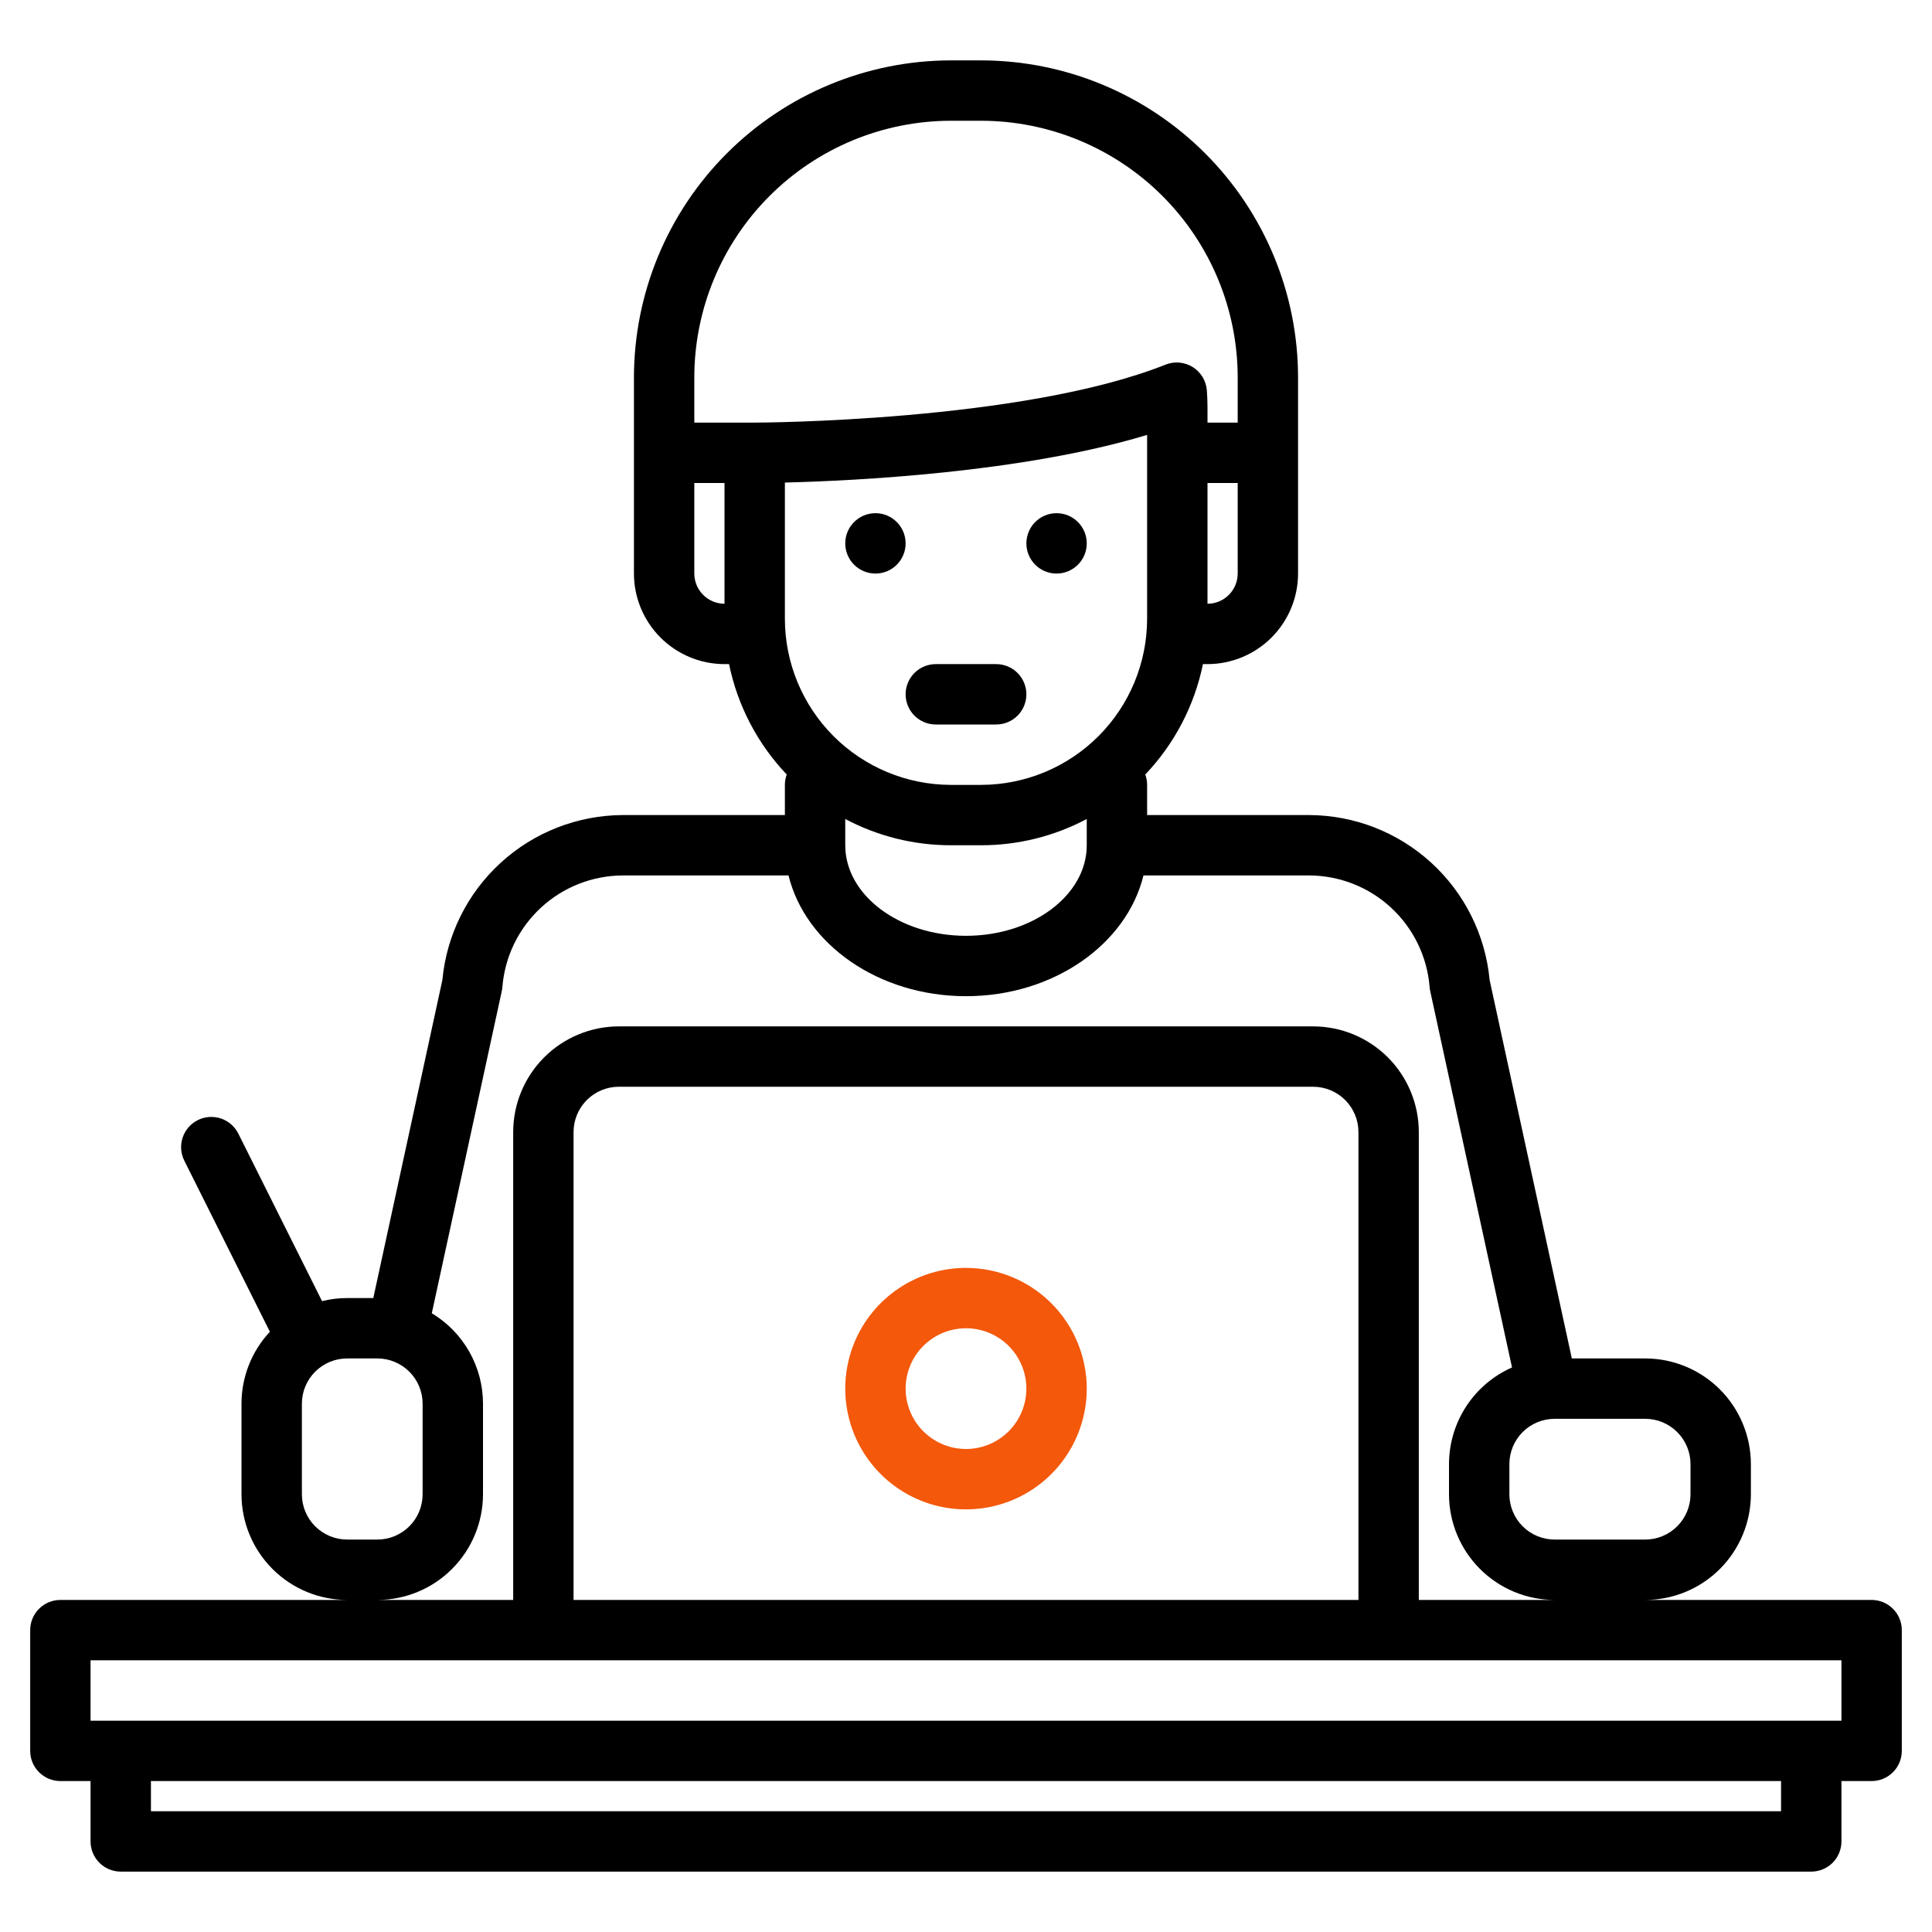 <svg width="78" height="78" viewBox="0 0 78 78" fill="none" xmlns="http://www.w3.org/2000/svg">
<path d="M75.562 64.594H66.422C67.553 64.593 68.637 64.143 69.437 63.343C70.236 62.543 70.686 61.459 70.688 60.328V59.109C70.686 57.978 70.236 56.894 69.437 56.094C68.637 55.295 67.553 54.845 66.422 54.844H63.459L60.141 39.57C59.971 37.753 59.132 36.064 57.785 34.832C56.439 33.6 54.682 32.914 52.857 32.906H46.312V31.688C46.312 31.545 46.287 31.403 46.238 31.269C47.416 30.031 48.223 28.487 48.566 26.812H48.75C49.719 26.811 50.648 26.426 51.334 25.74C52.019 25.055 52.405 24.126 52.406 23.156V15.234C52.403 11.842 51.053 8.589 48.654 6.19C46.255 3.791 43.002 2.441 39.609 2.438H38.391C34.998 2.441 31.745 3.791 29.346 6.19C26.947 8.589 25.598 11.842 25.594 15.234V23.156C25.595 24.126 25.981 25.055 26.666 25.74C27.352 26.426 28.281 26.811 29.25 26.812H29.434C29.777 28.487 30.584 30.031 31.762 31.269C31.713 31.403 31.688 31.545 31.688 31.688V32.906H25.143C23.318 32.914 21.561 33.6 20.215 34.832C18.868 36.064 18.029 37.753 17.859 39.57L15.071 52.406H14.016C13.674 52.406 13.334 52.447 13.002 52.53L9.622 45.767C9.477 45.478 9.224 45.258 8.917 45.156C8.61 45.053 8.275 45.077 7.986 45.222C7.697 45.366 7.477 45.62 7.374 45.927C7.272 46.234 7.296 46.569 7.44 46.858L10.896 53.767C10.159 54.555 9.75 55.593 9.75 56.672V60.328C9.751 61.459 10.201 62.543 11.001 63.343C11.8 64.143 12.885 64.593 14.016 64.594H2.438C2.114 64.594 1.804 64.722 1.576 64.951C1.347 65.179 1.219 65.489 1.219 65.812V70.688C1.219 71.011 1.347 71.321 1.576 71.549C1.804 71.778 2.114 71.906 2.438 71.906H3.656V74.344C3.656 74.667 3.785 74.977 4.013 75.206C4.242 75.434 4.552 75.562 4.875 75.562H73.125C73.448 75.562 73.758 75.434 73.987 75.206C74.215 74.977 74.344 74.667 74.344 74.344V71.906H75.562C75.886 71.906 76.196 71.778 76.424 71.549C76.653 71.321 76.781 71.011 76.781 70.688V65.812C76.781 65.489 76.653 65.179 76.424 64.951C76.196 64.722 75.886 64.594 75.562 64.594ZM62.766 57.281H66.422C66.907 57.282 67.371 57.474 67.714 57.817C68.057 58.16 68.25 58.625 68.25 59.109V60.328C68.25 60.813 68.057 61.278 67.714 61.62C67.371 61.963 66.907 62.156 66.422 62.156H62.766C62.281 62.156 61.816 61.963 61.473 61.62C61.131 61.278 60.938 60.813 60.938 60.328V59.109C60.938 58.625 61.131 58.16 61.473 57.817C61.816 57.474 62.281 57.282 62.766 57.281ZM49.969 23.156C49.968 23.479 49.84 23.789 49.611 24.017C49.383 24.246 49.073 24.375 48.75 24.375V19.5H49.969V23.156ZM29.25 24.375C28.927 24.375 28.617 24.246 28.389 24.017C28.16 23.789 28.032 23.479 28.031 23.156V19.5H29.25V24.375ZM28.031 17.062V15.234C28.034 12.488 29.127 9.854 31.069 7.912C33.011 5.97 35.644 4.878 38.391 4.875H39.609C42.356 4.878 44.989 5.97 46.931 7.912C48.873 9.854 49.966 12.488 49.969 15.234V17.062H48.75V16.453C48.75 16.22 48.741 15.987 48.724 15.76C48.709 15.569 48.65 15.385 48.551 15.221C48.452 15.058 48.316 14.92 48.154 14.819C47.991 14.718 47.808 14.656 47.617 14.639C47.427 14.622 47.235 14.65 47.057 14.721C41.25 17.034 30.575 17.062 30.469 17.062H28.031ZM31.688 24.984V19.482C34.445 19.413 41.264 19.089 46.312 17.558V24.984C46.31 26.762 45.603 28.465 44.347 29.722C43.09 30.979 41.386 31.685 39.609 31.688H38.391C36.614 31.685 34.91 30.979 33.653 29.722C32.397 28.465 31.69 26.762 31.688 24.984ZM43.875 33.065V34.125C43.875 36.141 41.689 37.781 39 37.781C36.311 37.781 34.125 36.141 34.125 34.125V33.065C35.438 33.762 36.903 34.127 38.391 34.125H39.609C41.097 34.127 42.562 33.762 43.875 33.065ZM20.259 40.01C20.271 39.955 20.279 39.9 20.283 39.844C20.382 38.621 20.937 37.481 21.837 36.647C22.736 35.814 23.916 35.349 25.143 35.344H31.835C32.515 38.123 35.469 40.219 39 40.219C42.531 40.219 45.485 38.123 46.165 35.344H52.857C54.084 35.349 55.264 35.814 56.163 36.647C57.063 37.481 57.618 38.621 57.717 39.844C57.721 39.9 57.729 39.955 57.741 40.01L61.044 55.208C60.288 55.542 59.645 56.089 59.193 56.781C58.742 57.474 58.501 58.283 58.5 59.109V60.328C58.501 61.459 58.951 62.543 59.751 63.343C60.55 64.143 61.635 64.593 62.766 64.594H57.281V45.703C57.28 44.572 56.83 43.488 56.031 42.688C55.231 41.889 54.147 41.439 53.016 41.438H24.984C23.853 41.439 22.769 41.889 21.97 42.688C21.17 43.488 20.72 44.572 20.719 45.703V64.594H15.234C16.365 64.593 17.45 64.143 18.249 63.343C19.049 62.543 19.499 61.459 19.5 60.328V56.672C19.5 55.936 19.309 55.213 18.947 54.573C18.585 53.933 18.063 53.398 17.433 53.019L20.259 40.01ZM54.844 45.703V64.594H23.156V45.703C23.157 45.218 23.349 44.754 23.692 44.411C24.035 44.068 24.5 43.875 24.984 43.875H53.016C53.5 43.875 53.965 44.068 54.308 44.411C54.651 44.754 54.843 45.218 54.844 45.703ZM12.188 60.328V56.672C12.188 56.187 12.381 55.722 12.723 55.38C13.066 55.037 13.531 54.844 14.016 54.844H15.234C15.719 54.844 16.184 55.037 16.527 55.38C16.869 55.722 17.062 56.187 17.062 56.672V60.328C17.062 60.813 16.869 61.278 16.527 61.62C16.184 61.963 15.719 62.156 15.234 62.156H14.016C13.531 62.156 13.066 61.963 12.723 61.62C12.381 61.278 12.188 60.813 12.188 60.328ZM71.906 73.125H6.094V71.906H71.906V73.125ZM74.344 69.469H3.656V67.031H74.344V69.469Z" fill="black"/>
<path d="M39 51.188C38.036 51.188 37.093 51.473 36.292 52.009C35.49 52.545 34.865 53.306 34.496 54.197C34.127 55.088 34.031 56.068 34.219 57.014C34.407 57.959 34.871 58.828 35.553 59.51C36.235 60.191 37.103 60.656 38.049 60.844C38.995 61.032 39.975 60.935 40.866 60.566C41.756 60.197 42.518 59.573 43.053 58.771C43.589 57.969 43.875 57.027 43.875 56.062C43.874 54.77 43.359 53.531 42.446 52.617C41.532 51.703 40.292 51.189 39 51.188ZM39 58.5C38.518 58.5 38.047 58.357 37.646 58.089C37.245 57.821 36.932 57.441 36.748 56.995C36.564 56.55 36.515 56.06 36.609 55.587C36.703 55.114 36.935 54.68 37.276 54.339C37.617 53.998 38.052 53.766 38.525 53.672C38.997 53.578 39.487 53.626 39.933 53.81C40.378 53.995 40.759 54.307 41.027 54.708C41.294 55.109 41.438 55.58 41.438 56.062C41.437 56.709 41.18 57.328 40.723 57.785C40.266 58.242 39.646 58.499 39 58.5Z" fill="#F3580B"/>
<path d="M35.344 23.156C36.017 23.156 36.562 22.611 36.562 21.938C36.562 21.264 36.017 20.719 35.344 20.719C34.671 20.719 34.125 21.264 34.125 21.938C34.125 22.611 34.671 23.156 35.344 23.156Z" fill="black"/>
<path d="M42.656 23.156C43.329 23.156 43.875 22.611 43.875 21.938C43.875 21.264 43.329 20.719 42.656 20.719C41.983 20.719 41.438 21.264 41.438 21.938C41.438 22.611 41.983 23.156 42.656 23.156Z" fill="black"/>
<path d="M37.781 29.25H40.219C40.542 29.25 40.852 29.122 41.081 28.893C41.309 28.665 41.438 28.355 41.438 28.031C41.438 27.708 41.309 27.398 41.081 27.169C40.852 26.941 40.542 26.812 40.219 26.812H37.781C37.458 26.812 37.148 26.941 36.919 27.169C36.691 27.398 36.562 27.708 36.562 28.031C36.562 28.355 36.691 28.665 36.919 28.893C37.148 29.122 37.458 29.25 37.781 29.25Z" fill="black"/>
</svg>
